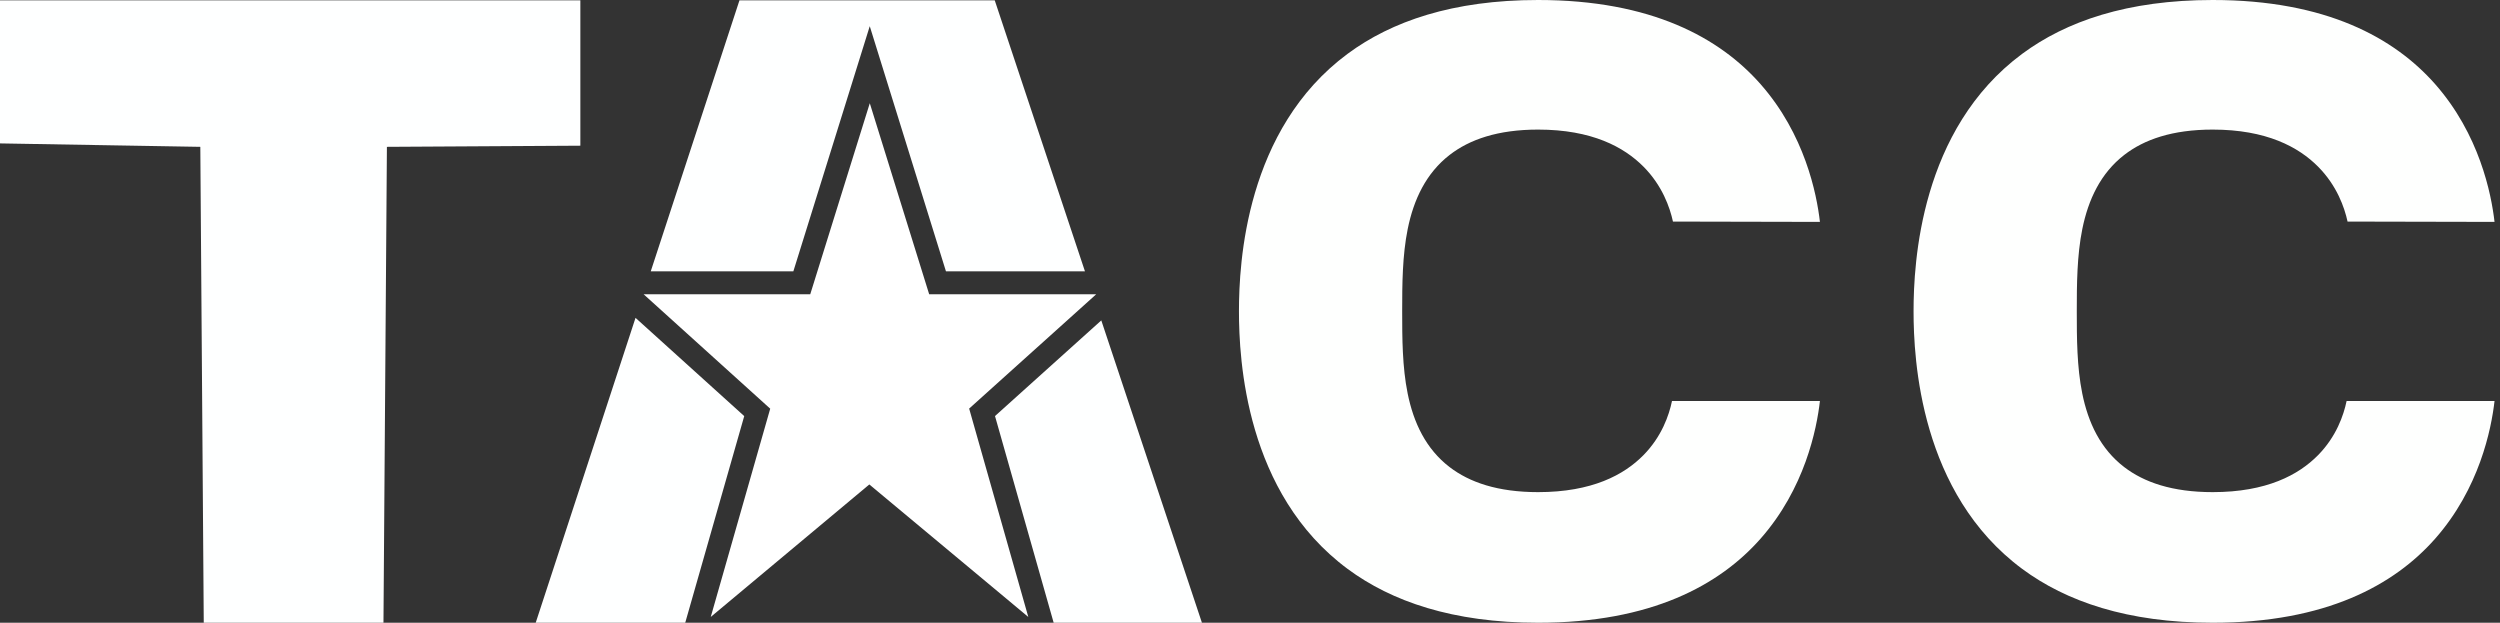 <?xml version="1.0" encoding="UTF-8" standalone="no"?>
<!DOCTYPE svg PUBLIC "-//W3C//DTD SVG 1.1//EN" "http://www.w3.org/Graphics/SVG/1.1/DTD/svg11.dtd">
<svg width="100%" height="100%" viewBox="0 0 273 68" version="1.1" xmlns="http://www.w3.org/2000/svg" xmlns:xlink="http://www.w3.org/1999/xlink" xml:space="preserve" xmlns:serif="http://www.serif.com/" style="fill-rule:evenodd;clip-rule:evenodd;stroke-linejoin:round;stroke-miterlimit:2;">
    <rect x="0" y="0" width="273" height="68" fill="#333333" stroke="none"/>
    <g transform="matrix(1,0,0,1,-5.47,-8.34)">
        <path d="M277.873,32.571L261.824,32.536C261.484,30.972 260.652,28.612 258.627,26.561C256.48,24.387 252.961,22.491 247.096,22.491C242.686,22.491 239.612,23.577 237.445,25.252C234.861,27.25 233.512,30.127 232.86,33.343C232.272,36.24 232.255,39.416 232.255,42.332C232.255,45.248 232.267,48.412 232.85,51.295C233.497,54.499 234.843,57.359 237.433,59.345C239.599,61.005 242.675,62.081 247.096,62.081C252.983,62.081 256.484,60.197 258.604,58.041C260.594,56.017 261.396,53.69 261.718,52.132L277.873,52.132C277.52,55.223 276.215,61.692 271.39,67.164C266.933,72.216 259.475,76.344 247.096,76.344C237.77,76.344 231.078,74.006 226.298,70.466C215.153,62.213 214.431,47.624 214.431,42.333L214.431,42.333C214.431,37.043 215.153,22.462 226.298,14.214C231.078,10.676 237.77,8.34 247.096,8.34C259.474,8.34 266.932,12.472 271.389,17.528C276.214,23.003 277.519,29.477 277.873,32.571Z" style="fill:rgb(254,255,254);"/>
    </g>
    <g transform="matrix(1,0,0,1,-5.47,-8.34)">
        <path d="M204.206,32.571L188.157,32.536C187.817,30.972 186.985,28.612 184.96,26.561C182.813,24.387 179.294,22.491 173.429,22.491C169.019,22.491 165.945,23.577 163.778,25.252C161.194,27.25 159.845,30.127 159.193,33.343C158.605,36.24 158.588,39.416 158.588,42.332C158.588,45.248 158.6,48.412 159.183,51.295C159.83,54.499 161.176,57.359 163.766,59.345C165.932,61.005 169.008,62.081 173.429,62.081C179.316,62.081 182.817,60.197 184.937,58.041C186.927,56.017 187.729,53.69 188.051,52.132L204.206,52.132C203.853,55.223 202.548,61.692 197.723,67.164C193.266,72.216 185.808,76.344 173.429,76.344C164.103,76.344 157.411,74.006 152.631,70.466C141.486,62.213 140.764,47.624 140.764,42.333C140.764,37.043 141.486,22.462 152.631,14.214C157.411,10.676 164.103,8.34 173.429,8.34C185.807,8.34 193.265,12.472 197.722,17.528C202.547,23.003 203.852,29.477 204.206,32.571Z" style="fill:rgb(254,255,254);"/>
    </g>
    <g transform="matrix(1.083,0,0,1.03,-13.801,-11.816)">
        <path d="M84.408,76.881L90.405,54.8L77.637,42.667L94.442,42.667L100.445,22.415L106.432,42.667L123.277,42.667L110.464,54.79L116.428,76.881L100.398,62.833L84.408,76.881Z" style="fill:white;fill-rule:nonzero;"/>
    </g>
    <path d="M69.399,34.709L58.5,68L74.827,68L75.203,66.684C75.203,66.684 81.27,45.438 81.27,45.438L69.399,34.709ZM131.25,68L115.06,68L108.654,45.433L120.261,34.988L131.25,68ZM118.477,29.63L103.298,29.63C103.298,29.63 94.977,2.859 94.977,2.859L86.634,29.63L71.061,29.63L80.75,0.035L108.625,0.035L118.477,29.63Z" style="fill:rgb(254,255,255);"/>
    <g transform="matrix(1,0,0,1,-5.47,-8.34)">
        <path d="M5.47,8.375L68.845,8.375L68.845,24.25L47.72,24.375L47.345,76.34L27.72,76.34L27.345,24.375L5.47,24L5.47,8.375Z" style="fill:rgb(254,255,255);fill-rule:nonzero;"/>
    </g>
</svg>
